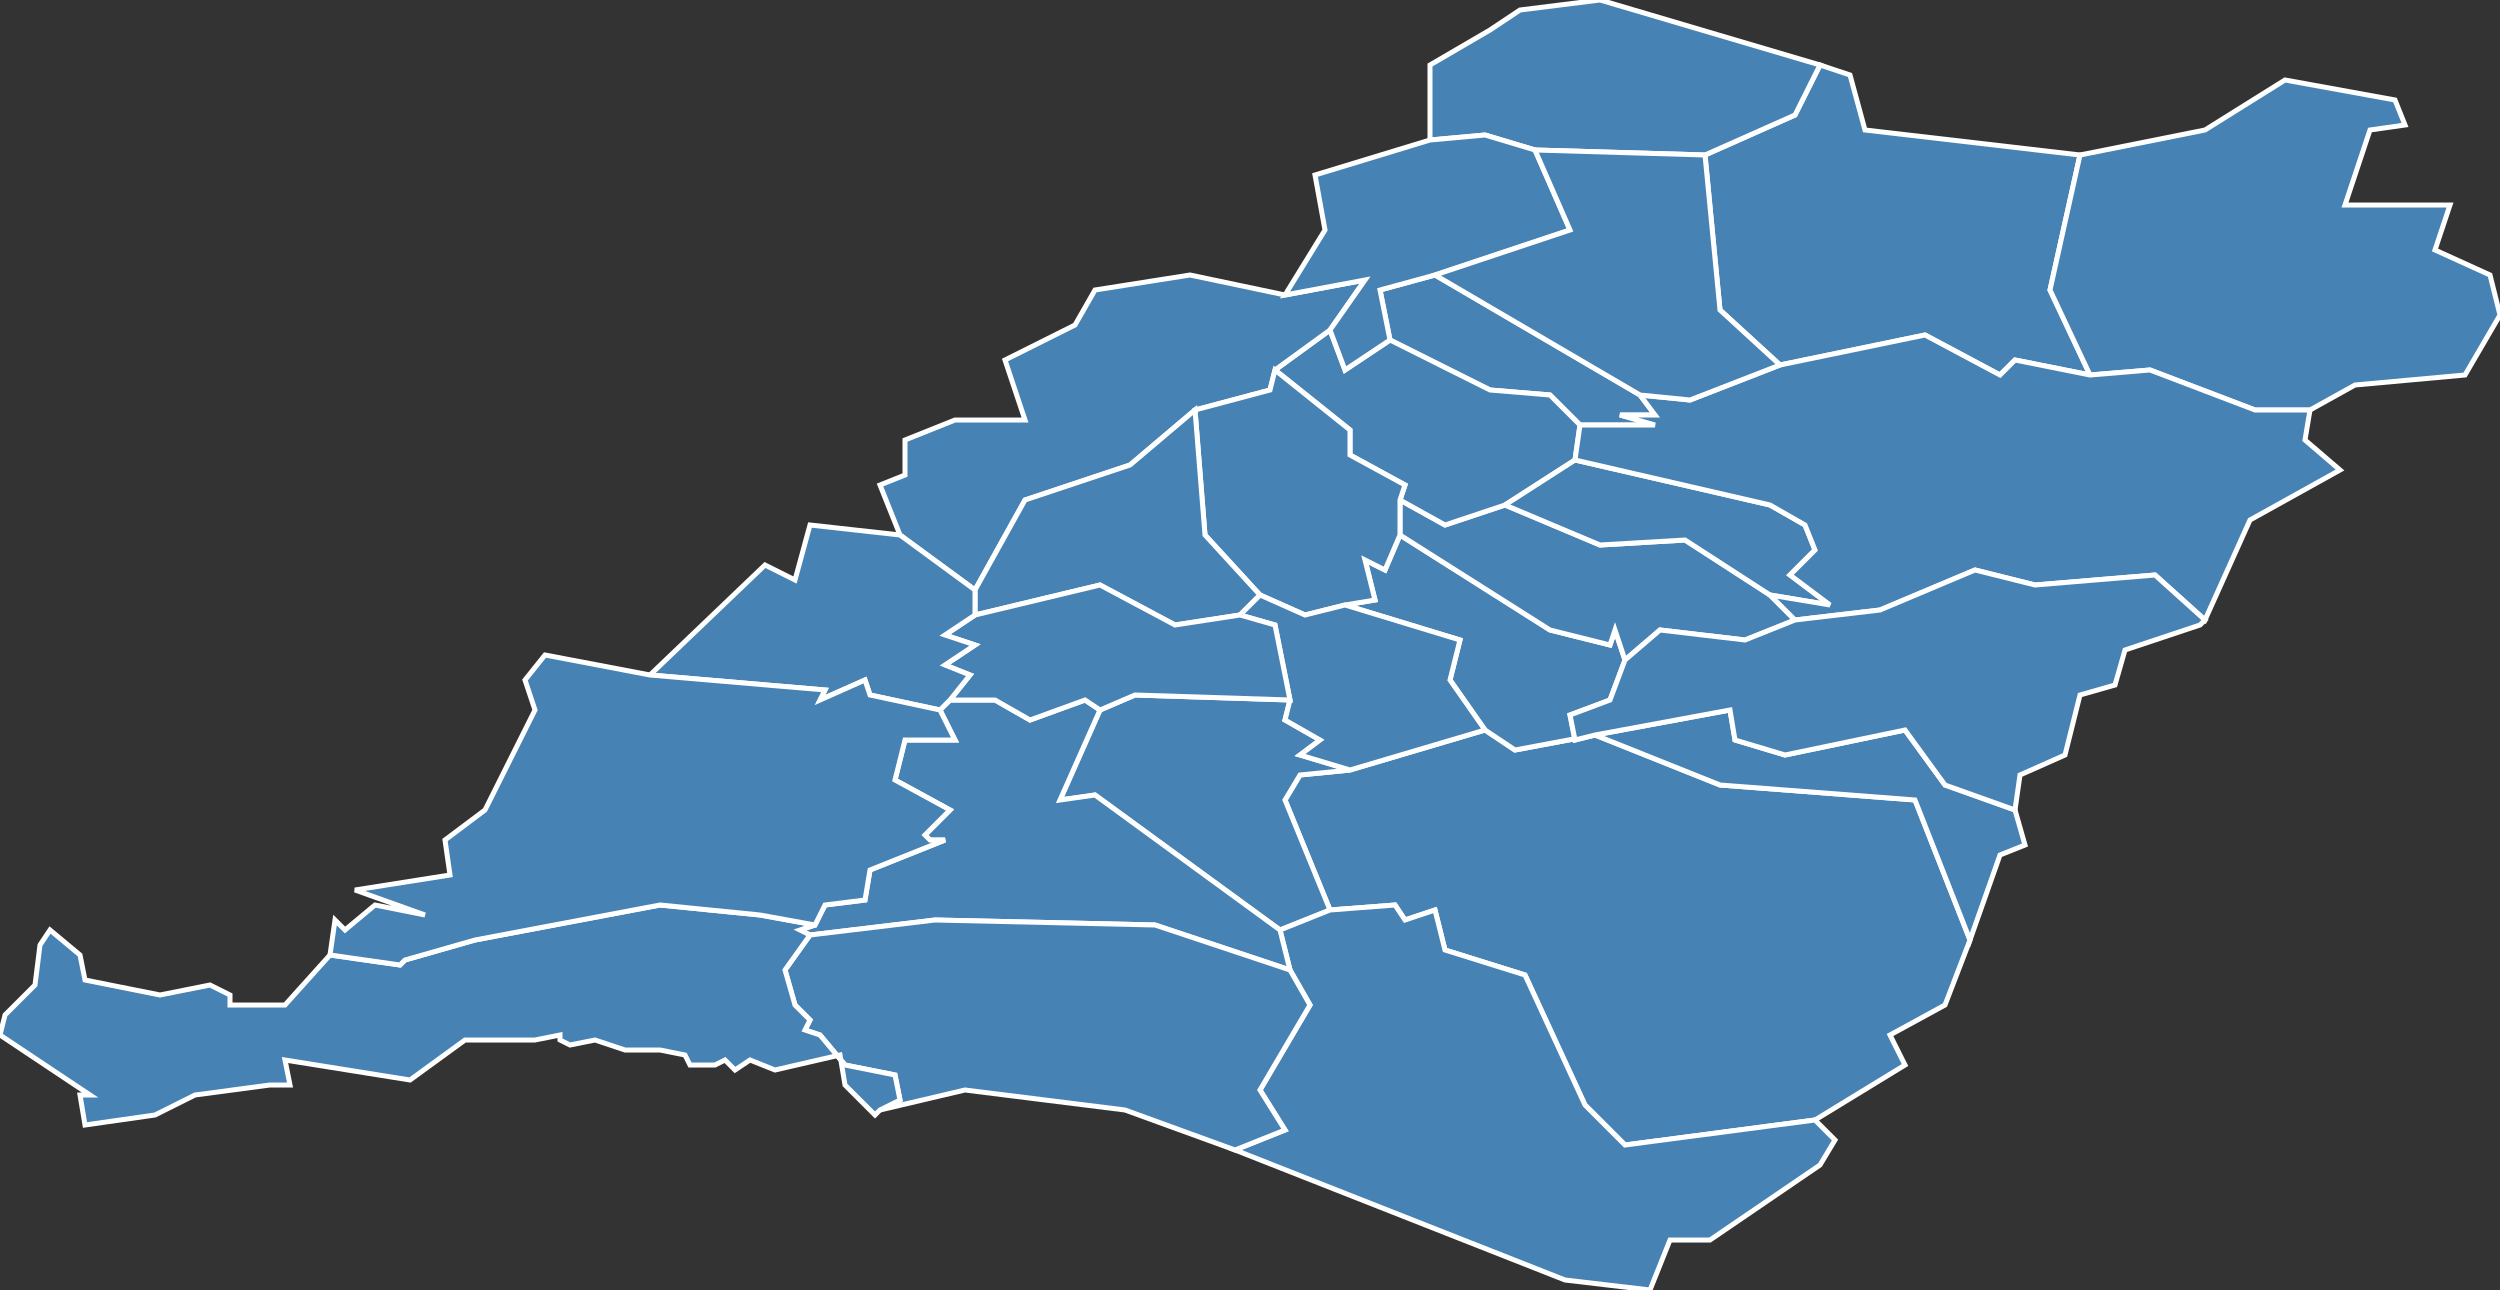 <?xml version="1.0" encoding="utf-8"?>
<svg version="1.1" id="svgmap" xmlns="http://www.w3.org/2000/svg" xmlns:xlink="http://www.w3.org/1999/xlink" x="0px" y="0px" width="100%" height="100%" viewBox="0 0 500 258">
<rect x="0" y="0" width="500" height="258" fill="#333333" stroke="none"/>
<polygon points="297,146 303,150 319,147 344,157 383,160 394,188 389,201 378,207 381,213 363,224 325,229 317,221 305,195 289,190 287,182 281,184 279,181 266,182 257,160 260,155 270,154 297,146" id="88032" class="commune" fill="steelblue" stroke-width="1" stroke="white" geotype="commune" geoname="Ban-de-Laveline" code_insee="88032" code_canton="8814"/><polygon points="319,147 303,150 297,146 290,136 292,128 269,121 275,120 273,112 277,114 280,107 310,126 322,129 323,126 325,132 322,140 314,143 315,148 319,147" id="88054" class="commune" fill="steelblue" stroke-width="1" stroke="white" geotype="commune" geoname="Bertrimoutier" code_insee="88054" code_canton="8814"/><polygon points="278,68 276,58 287,55 328,79 331,83 324,83 331,85 316,85 310,79 298,78 278,68" id="88057" class="commune" fill="steelblue" stroke-width="1" stroke="white" geotype="commune" geoname="Beulay" code_insee="88057" code_canton="8814"/><polygon points="266,182 256,186 219,159 212,160 220,142 227,139 258,140 257,144 264,148 260,151 270,154 260,155 257,160 266,182" id="88111" class="commune" fill="steelblue" stroke-width="1" stroke="white" geotype="commune" geoname="Coinches" code_insee="88111" code_canton="8814"/><polygon points="341,31 359,23 364,13 370,15 373,26 416,31 410,58 418,75 403,72 400,75 385,67 356,73 344,62 341,31" id="88112" class="commune" fill="steelblue" stroke-width="1" stroke="white" geotype="commune" geoname="Colroy-la-Grande" code_insee="88112" code_canton="8814"/><polygon points="354,119 359,124 349,128 332,126 325,132 323,126 322,129 310,126 280,107 280,100 289,105 301,101 320,109 337,108 354,119" id="88113" class="commune" fill="steelblue" stroke-width="1" stroke="white" geotype="commune" geoname="Combrimont" code_insee="88113" code_canton="8814"/><polygon points="256,186 266,182 279,181 281,184 287,182 289,190 305,195 317,221 325,229 363,224 367,228 364,233 342,248 334,248 330,258 313,256 247,230 257,226 252,218 262,201 258,194 256,186" id="88120" class="commune" fill="steelblue" stroke-width="1" stroke="white" geotype="commune" geoname="Croix-aux-Mines" code_insee="88120" code_canton="8814"/><polygon points="162,187 160,186 163,185 165,181 173,180 174,174 189,168 186,168 185,167 190,162 179,156 181,148 191,148 188,142 190,140 199,140 206,144 217,140 220,142 212,160 219,159 256,186 258,194 231,185 187,184 162,187" id="88159" class="commune" fill="steelblue" stroke-width="1" stroke="white" geotype="commune" geoname="Entre-deux-Eaux" code_insee="88159" code_canton="8814"/><polygon points="301,101 289,105 280,100 281,97 270,91 270,86 255,74 266,66 269,74 278,68 298,78 310,79 316,85 315,92 301,101" id="88182" class="commune" fill="steelblue" stroke-width="1" stroke="white" geotype="commune" geoname="Frapelle" code_insee="88182" code_canton="8814"/><polygon points="403,162 405,169 400,171 394,188 383,160 344,157 319,147 346,142 347,148 357,151 381,146 389,157 403,162" id="88193" class="commune" fill="steelblue" stroke-width="1" stroke="white" geotype="commune" geoname="Gemaingoutte" code_insee="88193" code_canton="8814"/><polygon points="286,28 286,13 298,6 304,2 320,0 364,13 359,23 341,31 307,30 297,27 286,28" id="88213" class="commune" fill="steelblue" stroke-width="1" stroke="white" geotype="commune" geoname="Grande-Fosse" code_insee="88213" code_canton="8814"/><polygon points="354,119 337,108 320,109 301,101 315,92 354,101 361,105 363,110 358,115 366,121 354,119" id="88268" class="commune" fill="steelblue" stroke-width="1" stroke="white" geotype="commune" geoname="Lesseux" code_insee="88268" code_canton="8814"/><polygon points="500,63 493,75 471,77 462,82 451,82 430,74 418,75 410,58 416,31 426,29 441,26 457,16 479,20 481,25 474,26 469,41 490,41 487,50 498,55 500,63" id="88275" class="commune" fill="steelblue" stroke-width="1" stroke="white" geotype="commune" geoname="Lubine" code_insee="88275" code_canton="8814"/><polygon points="359,124 354,119 366,121 358,115 363,110 361,105 354,101 315,92 316,85 331,85 324,83 331,83 328,79 338,80 356,73 385,67 400,75 403,72 418,75 430,74 451,82 462,82 461,88 468,94 450,104 441,124 431,115 407,117 395,114 376,122 359,124" id="88276" class="commune" fill="steelblue" stroke-width="1" stroke="white" geotype="commune" geoname="Lusse" code_insee="88276" code_canton="8814"/><polygon points="176,222 180,220 179,215 169,213 164,207 161,206 162,204 159,201 157,194 162,187 187,184 231,185 258,194 262,201 252,218 257,226 247,230 225,222 193,218 176,222" id="88284" class="commune" fill="steelblue" stroke-width="1" stroke="white" geotype="commune" geoname="Mandray" code_insee="88284" code_canton="8814"/><polygon points="255,74 254,78 239,82 226,93 205,100 195,118 180,107 176,97 181,95 181,88 191,84 205,84 201,72 215,65 219,58 238,55 257,59 273,56 266,66 255,74" id="88320" class="commune" fill="steelblue" stroke-width="1" stroke="white" geotype="commune" geoname="Nayemont-les-Fosses" code_insee="88320" code_canton="8814"/><polygon points="239,82 254,78 255,74 270,86 270,91 281,97 280,100 280,107 277,114 273,112 275,120 269,121 261,123 252,119 241,107 239,82" id="88326" class="commune" fill="steelblue" stroke-width="1" stroke="white" geotype="commune" geoname="Neuvillers-sur-Fave" code_insee="88326" code_canton="8814"/><polygon points="252,119 248,123 235,125 220,117 195,123 195,118 205,100 226,93 239,82 241,107 252,119" id="88341" class="commune" fill="steelblue" stroke-width="1" stroke="white" geotype="commune" geoname="Pair-et-Grandrupt" code_insee="88341" code_canton="8814"/><polygon points="287,55 276,58 278,68 269,74 266,66 273,56 257,59 265,46 263,35 286,28 297,27 307,30 314,46 287,55" id="88345" class="commune" fill="steelblue" stroke-width="1" stroke="white" geotype="commune" geoname="Petite-Fosse" code_insee="88345" code_canton="8814"/><polygon points="328,79 287,55 314,46 307,30 341,31 344,62 356,73 338,80 328,79" id="88361" class="commune" fill="steelblue" stroke-width="1" stroke="white" geotype="commune" geoname="Provenchères-sur-Fave" code_insee="88361" code_canton="8814"/><polygon points="297,146 270,154 260,151 264,148 257,144 258,140 255,125 248,123 252,119 261,123 269,121 292,128 290,136 297,146" id="88375" class="commune" fill="steelblue" stroke-width="1" stroke="white" geotype="commune" geoname="Raves" code_insee="88375" code_canton="8814"/><polygon points="258,140 227,139 220,142 217,140 206,144 199,140 190,140 194,135 189,133 195,129 189,127 195,123 220,117 235,125 248,123 255,125 258,140" id="88386" class="commune" fill="steelblue" stroke-width="1" stroke="white" geotype="commune" geoname="Remomeix" code_insee="88386" code_canton="8814"/><polygon points="66,191 80,193 81,192 95,188 132,181 152,183 163,185 160,186 162,187 157,194 159,201 162,204 161,206 164,207 169,213 179,215 180,220 176,222 175,223 169,217 168,211 155,214 150,212 147,214 145,212 143,213 138,213 137,211 132,210 125,210 119,208 114,209 112,208 112,207 107,208 93,208 82,216 57,212 58,217 54,217 39,219 31,223 17,225 16,219 18,219 0,207 1,203 7,197 8,189 10,186 16,191 17,196 32,199 42,197 46,199 46,201 57,201 66,191" id="88423" class="commune" fill="steelblue" stroke-width="1" stroke="white" geotype="commune" geoname="Saint-Léonard" code_insee="88423" code_canton="8814"/><polygon points="188,142 174,139 173,136 164,140 165,138 130,135 153,113 159,116 162,105 180,107 195,118 195,123 189,127 195,129 189,133 194,135 190,140 188,142" id="88424" class="commune" fill="steelblue" stroke-width="1" stroke="white" geotype="commune" geoname="Sainte-Marguerite" code_insee="88424" code_canton="8814"/><polygon points="163,185 152,183 132,181 95,188 81,192 80,193 66,191 67,184 69,186 75,181 85,183 71,178 90,175 89,168 97,162 107,142 105,136 109,131 130,135 165,138 164,140 173,136 174,139 188,142 191,148 181,148 179,156 190,162 185,167 186,168 189,168 174,174 173,180 165,181 163,185" id="88445" class="commune" fill="steelblue" stroke-width="1" stroke="white" geotype="commune" geoname="Saulcy-sur-Meurthe" code_insee="88445" code_canton="8814"/><polygon points="441,124 440,125 425,130 423,137 416,139 413,151 404,155 403,162 389,157 381,146 357,151 347,148 346,142 319,147 315,148 314,143 322,140 325,132 332,126 349,128 359,124 376,122 395,114 407,117 431,115 441,124" id="88526" class="commune" fill="steelblue" stroke-width="1" stroke="white" geotype="commune" geoname="Wisembach" code_insee="88526" code_canton="8814"/></svg>